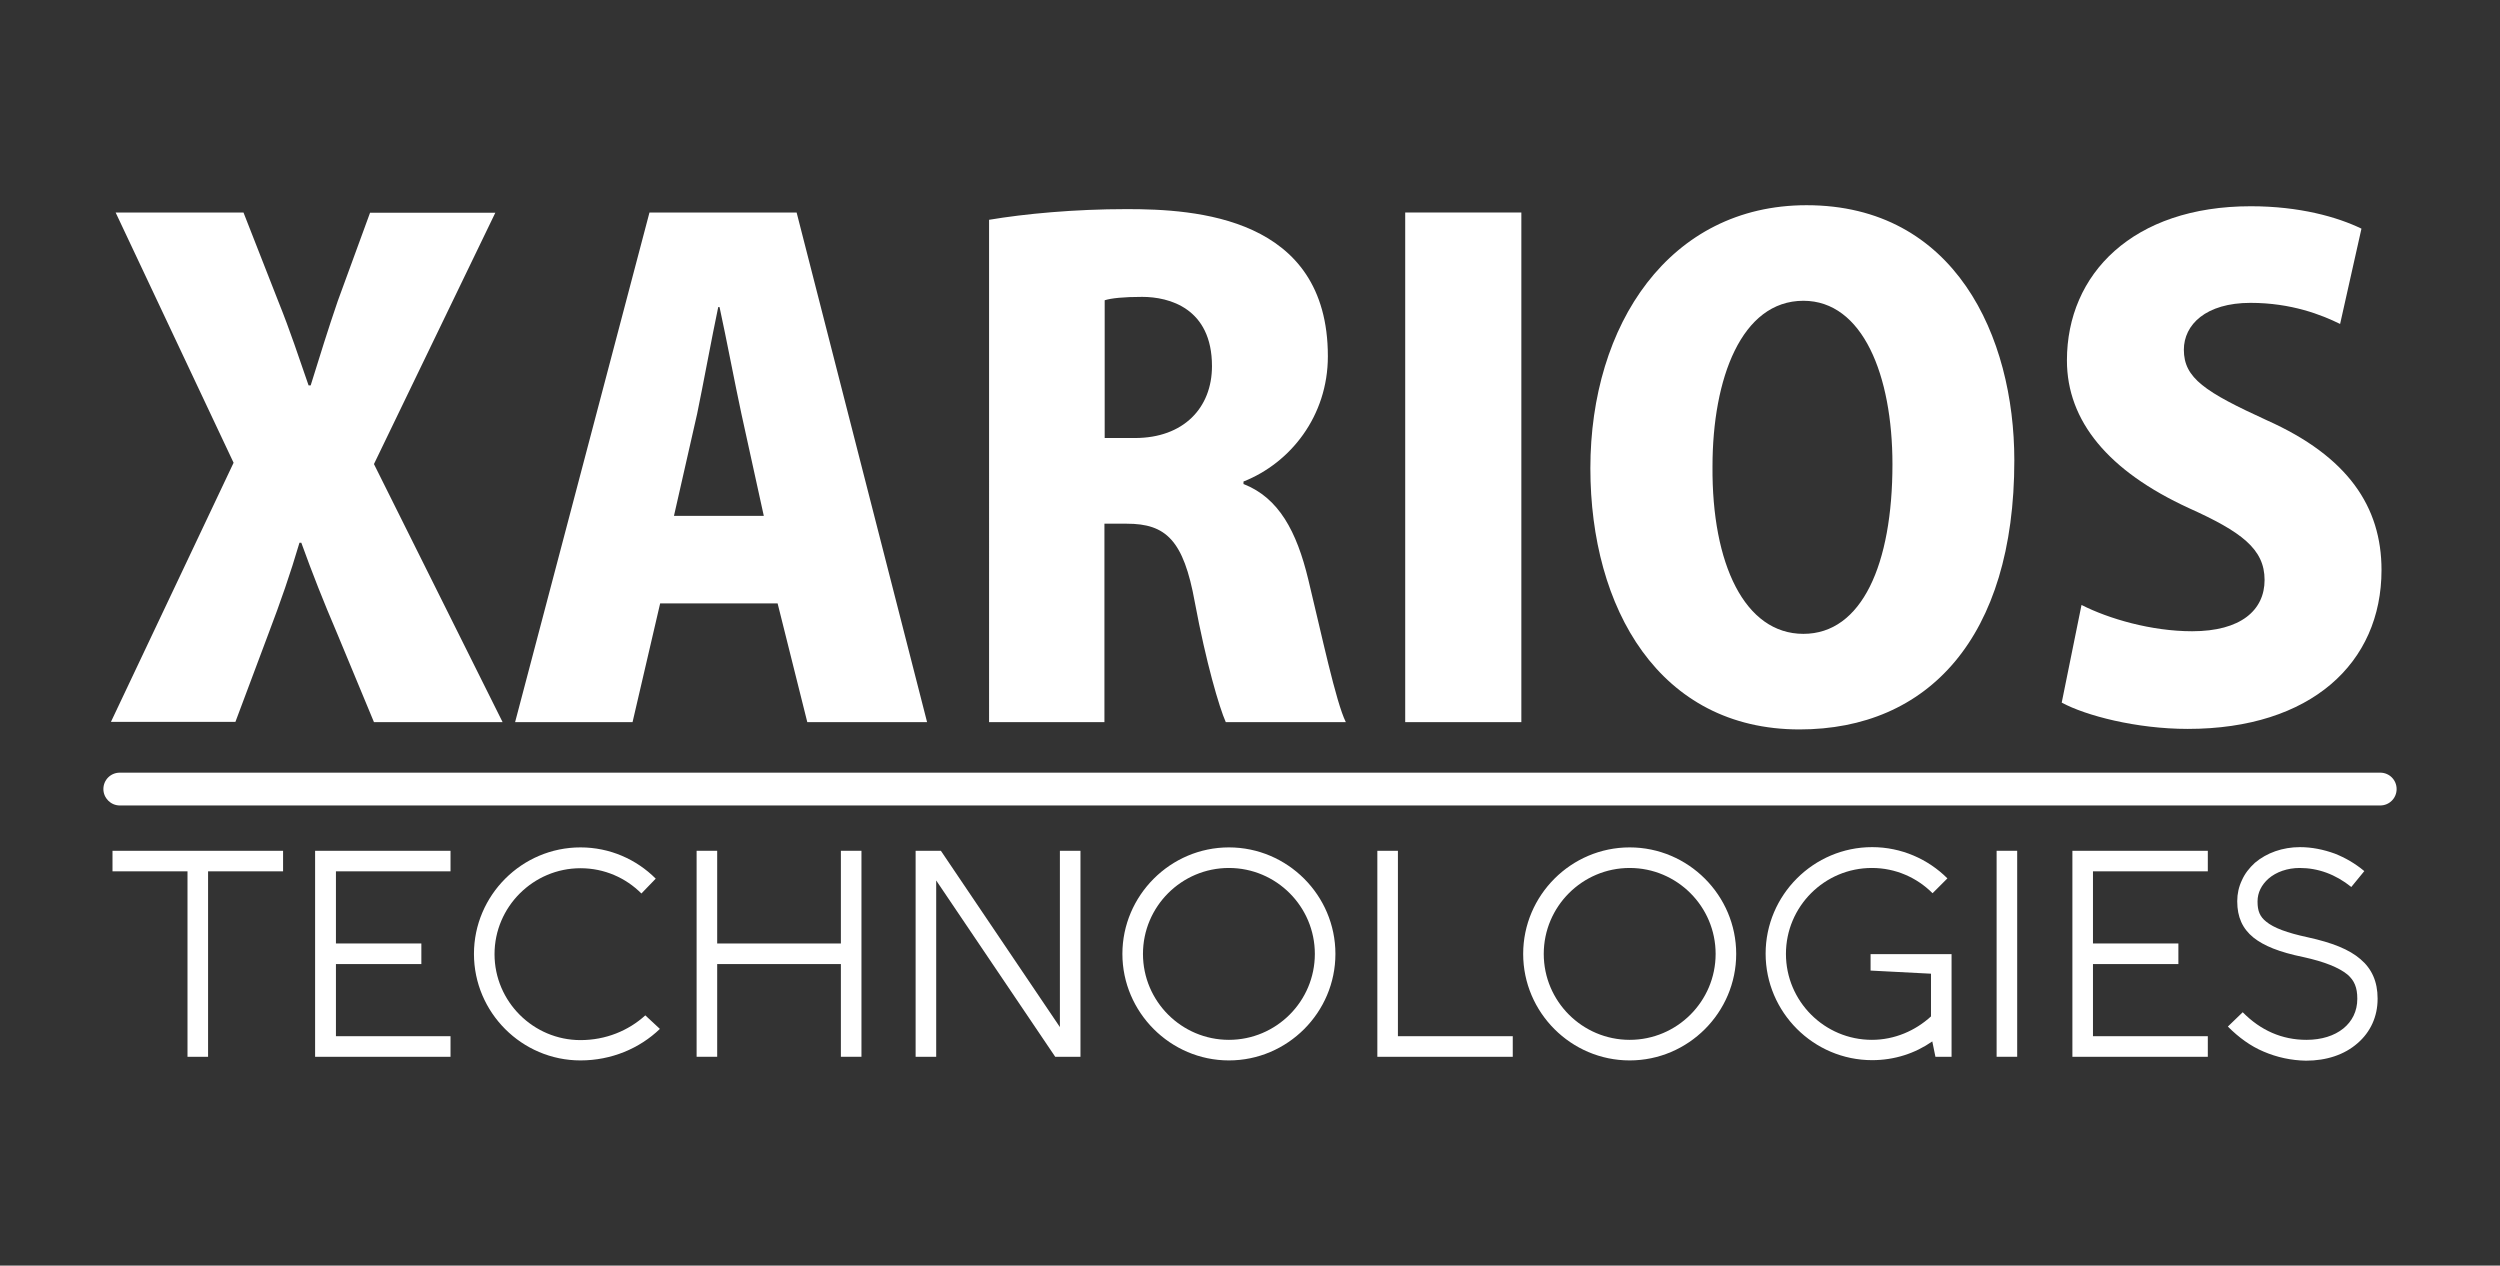 <?xml version="1.0" encoding="utf-8"?>
<!-- Generator: Adobe Illustrator 23.0.1, SVG Export Plug-In . SVG Version: 6.00 Build 0)  -->
<svg version="1.1" id="Layer_1" xmlns="http://www.w3.org/2000/svg" xmlns:xlink="http://www.w3.org/1999/xlink" x="0px" y="0px"
	 viewBox="0 0 960 486" style="enable-background:new 0 0 960 486;" xml:space="preserve">
<rect x="0" y="0" width="960" height="486" fill="#333333" stroke="none"/>
<style type="text/css">
	.st0{fill:#FFFFFF;}
</style>
<g>
	<g>
		<path class="st0" d="M193,277.3h-49.4l-14.2-34.2c-5.3-12.4-9.4-22.8-13.7-34.7H115c-3.5,11.9-7.3,22.8-11.9,34.9l-12.7,33.9H42.6
			l47.1-99.5L44.4,81.6h49.1l13.4,34.2c4.6,11.4,7.8,21.3,11.6,32.2h0.8c3.8-12.2,6.6-21.3,10.4-32.4l12.4-33.9h48.1l-46.6,96.5
			L193,277.3z"/>
		<path class="st0" d="M356,277.3H310l-11.4-45.6h-45.1l-10.6,45.6h-45.1l51.6-195.7h56.5L356,277.3z M293.3,198.1l-8.6-39.2
			c-2.5-11.6-5.8-29.1-8.4-41h-0.5c-2.5,11.9-5.8,29.9-8.1,41l-8.9,39.2H293.3z"/>
		<path class="st0" d="M477.6,185.9c13.4,5.3,20.3,18,24.8,36.7c5.1,21,10.6,47.1,14.4,54.7h-46.1c-2.5-5.6-7.6-23-11.9-46.1
			c-4.3-23.8-11.1-30.1-26.1-30.1h-8.6v76.2h-44.3V84.4c13.7-2.3,32.7-4.1,52.9-4.1c26.1,0,77.2,2.8,77.2,56.5
			c0,23-14.4,41-32.4,48.1V185.9z M435.8,168.2c18.7,0,29.6-11.6,29.6-27.6c0-22.3-16.5-26.6-26.8-26.6c-7.1,0-11.9,0.5-14.4,1.3
			v52.9H435.8z"/>
		<path class="st0" d="M539.6,81.6h44.6v195.7h-44.6V81.6z"/>
		<path class="st0" d="M773.5,176.8c0,68.1-33.2,103.3-82.5,103.3c-53.9,0-80.3-46.6-80.3-100.3c0-55.2,30.4-101,83-101
			C750.7,78.8,773.5,129.2,773.5,176.8z M657.6,179.1c-0.3,37.5,12.4,64.3,34.9,64.3s34.2-26.8,34.2-65.1
			c0-34.2-11.4-62.8-34.2-62.8C668.7,115.5,657.6,145.4,657.6,179.1z"/>
		<path class="st0" d="M898.6,124.4c-7.1-3.5-18.7-8.1-34.4-8.1c-17.2,0-25.6,8.4-25.6,18c0,10.9,8.1,16.2,31.9,27.1
			c31.1,13.9,44,33.2,44,57.5c0,35.7-27.1,61-74.4,61c-19.7,0-39.2-5.1-48.4-10.1l7.6-37.5c10.4,5.3,26.8,10.1,42.5,10.1
			c18.7,0,27.8-8.1,27.8-19.7c0-11.9-8.9-18.5-29.1-27.6c-30.9-14.2-46.8-33.4-46.8-56.7c0-33.2,25.3-59.2,70.6-59.2
			c18.7,0,33.2,4.1,42.5,8.6L898.6,124.4z"/>
	</g>
	<path class="st0" d="M914,309.3H46c-3.5,0-6.3-2.9-6.3-6.3v0c0-3.5,2.8-6.3,6.3-6.3h868c3.5,0,6.3,2.8,6.3,6.3v0
		C920.3,306.5,917.5,309.3,914,309.3z"/>
	<g>
		<path class="st0" d="M108.7,334.6H79.9v71.2H72v-71.2H43.2v-7.9h65.5V334.6z"/>
		<path class="st0" d="M129,334.6v27.7h32.8v7.9H129v27.7H173v7.9h-52v-79.1h52v7.9H129z"/>
		<path class="st0" d="M253.4,395.1c-7.8,7.5-18.6,12.1-30.5,12.1c-22.5,0-40.9-18.4-40.9-40.9s18.4-40.9,40.9-40.9
			c11.3,0,21.5,4.6,28.9,12l-5.5,5.7c-6-6-14.2-9.7-23.4-9.7c-18.1,0-33,14.8-33,33c0,18.2,14.9,33,33,33c9.7,0,18.4-3.6,24.9-9.5
			L253.4,395.1z"/>
		<path class="st0" d="M330.8,326.7v79.1h-7.9v-35.6h-47.5v35.6h-7.9v-79.1h7.9v35.6h47.5v-35.6H330.8z"/>
		<path class="st0" d="M414.9,405.8h-9.7l-45.7-67.7v67.7h-7.9v-79.1h9.7l45.7,67.7v-67.7h7.9V405.8z"/>
		<path class="st0" d="M512.8,366.3c0,22.5-18.4,40.9-40.9,40.9S431,388.7,431,366.3s18.4-40.9,40.9-40.9S512.8,343.8,512.8,366.3z
			 M504.9,366.3c0-18.2-14.8-33-33-33s-33,14.8-33,33c0,18.2,14.8,33,33,33S504.9,384.5,504.9,366.3z"/>
		<path class="st0" d="M580.9,397.9v7.9h-52v-79.1h7.9v71.2H580.9z"/>
		<path class="st0" d="M666.7,366.3c0,22.5-18.4,40.9-40.9,40.9s-40.9-18.4-40.9-40.9s18.4-40.9,40.9-40.9S666.7,343.8,666.7,366.3z
			 M658.8,366.3c0-18.2-14.8-33-33-33c-18.2,0-33,14.8-33,33c0,18.2,14.8,33,33,33C644,399.3,658.8,384.5,658.8,366.3z"/>
		<path class="st0" d="M749.5,405.8h-6.3l-1.2-5.9c-6.6,4.6-14.5,7.2-23.1,7.2c-22.5,0-40.9-18.4-40.9-40.9s18.4-40.9,40.9-40.9
			c11.2,0,21.5,4.6,28.9,12l-5.7,5.7c-6-6-14.2-9.7-23.3-9.7c-18.2,0-33,14.8-33,33c0,18.2,14.8,33,33,33c8.7,0,16.7-3.5,22.7-9
			v-16.4l-23.2-1.2v-6.3h31.1V405.8z"/>
		<path class="st0" d="M774.6,405.8h-7.9v-79.1h7.9V405.8z"/>
		<path class="st0" d="M803.7,334.6v27.7h32.8v7.9h-32.8v27.7h44.1v7.9h-52v-79.1h52v7.9H803.7z"/>
		<path class="st0" d="M869.2,403.8c-5-2.1-9.5-5.4-13.7-9.6l5.7-5.5c6.9,7,15.1,10.6,24.5,10.6c11.6,0,19.5-6.3,19.5-15.7v-0.2
			c0-4.1-1.1-6.9-3.8-9.2c-3.2-2.6-8.7-4.9-17-6.7c-9.2-1.9-15.1-4.3-19.1-7.5c-4.2-3.4-6.2-7.9-6.2-13.8V346c0-2.8,0.6-5.5,1.8-8
			c1.1-2.5,2.8-4.7,5-6.7c4.5-3.8,10.6-6,17.3-6c4.5,0,9,0.9,13.4,2.5c4,1.6,7.7,3.7,11.3,6.7l-5,6.1c-6.1-4.9-12.8-7.3-19.8-7.3
			c-4.7,0-9,1.5-12,4.1c-2.7,2.4-4.2,5.4-4.2,8.7v0.2c0,3.5,0.9,5.7,3.3,7.6c2.9,2.4,8,4.3,15.9,6c9.6,2.1,16,4.7,20.3,8.4
			c4.4,3.7,6.6,8.7,6.6,15.1v0.2c0,6.7-2.7,12.7-7.7,17c-5,4.4-11.9,6.7-19.8,6.7C879.8,407.2,874.3,406,869.2,403.8z"/>
	</g>
</g>
</svg>

